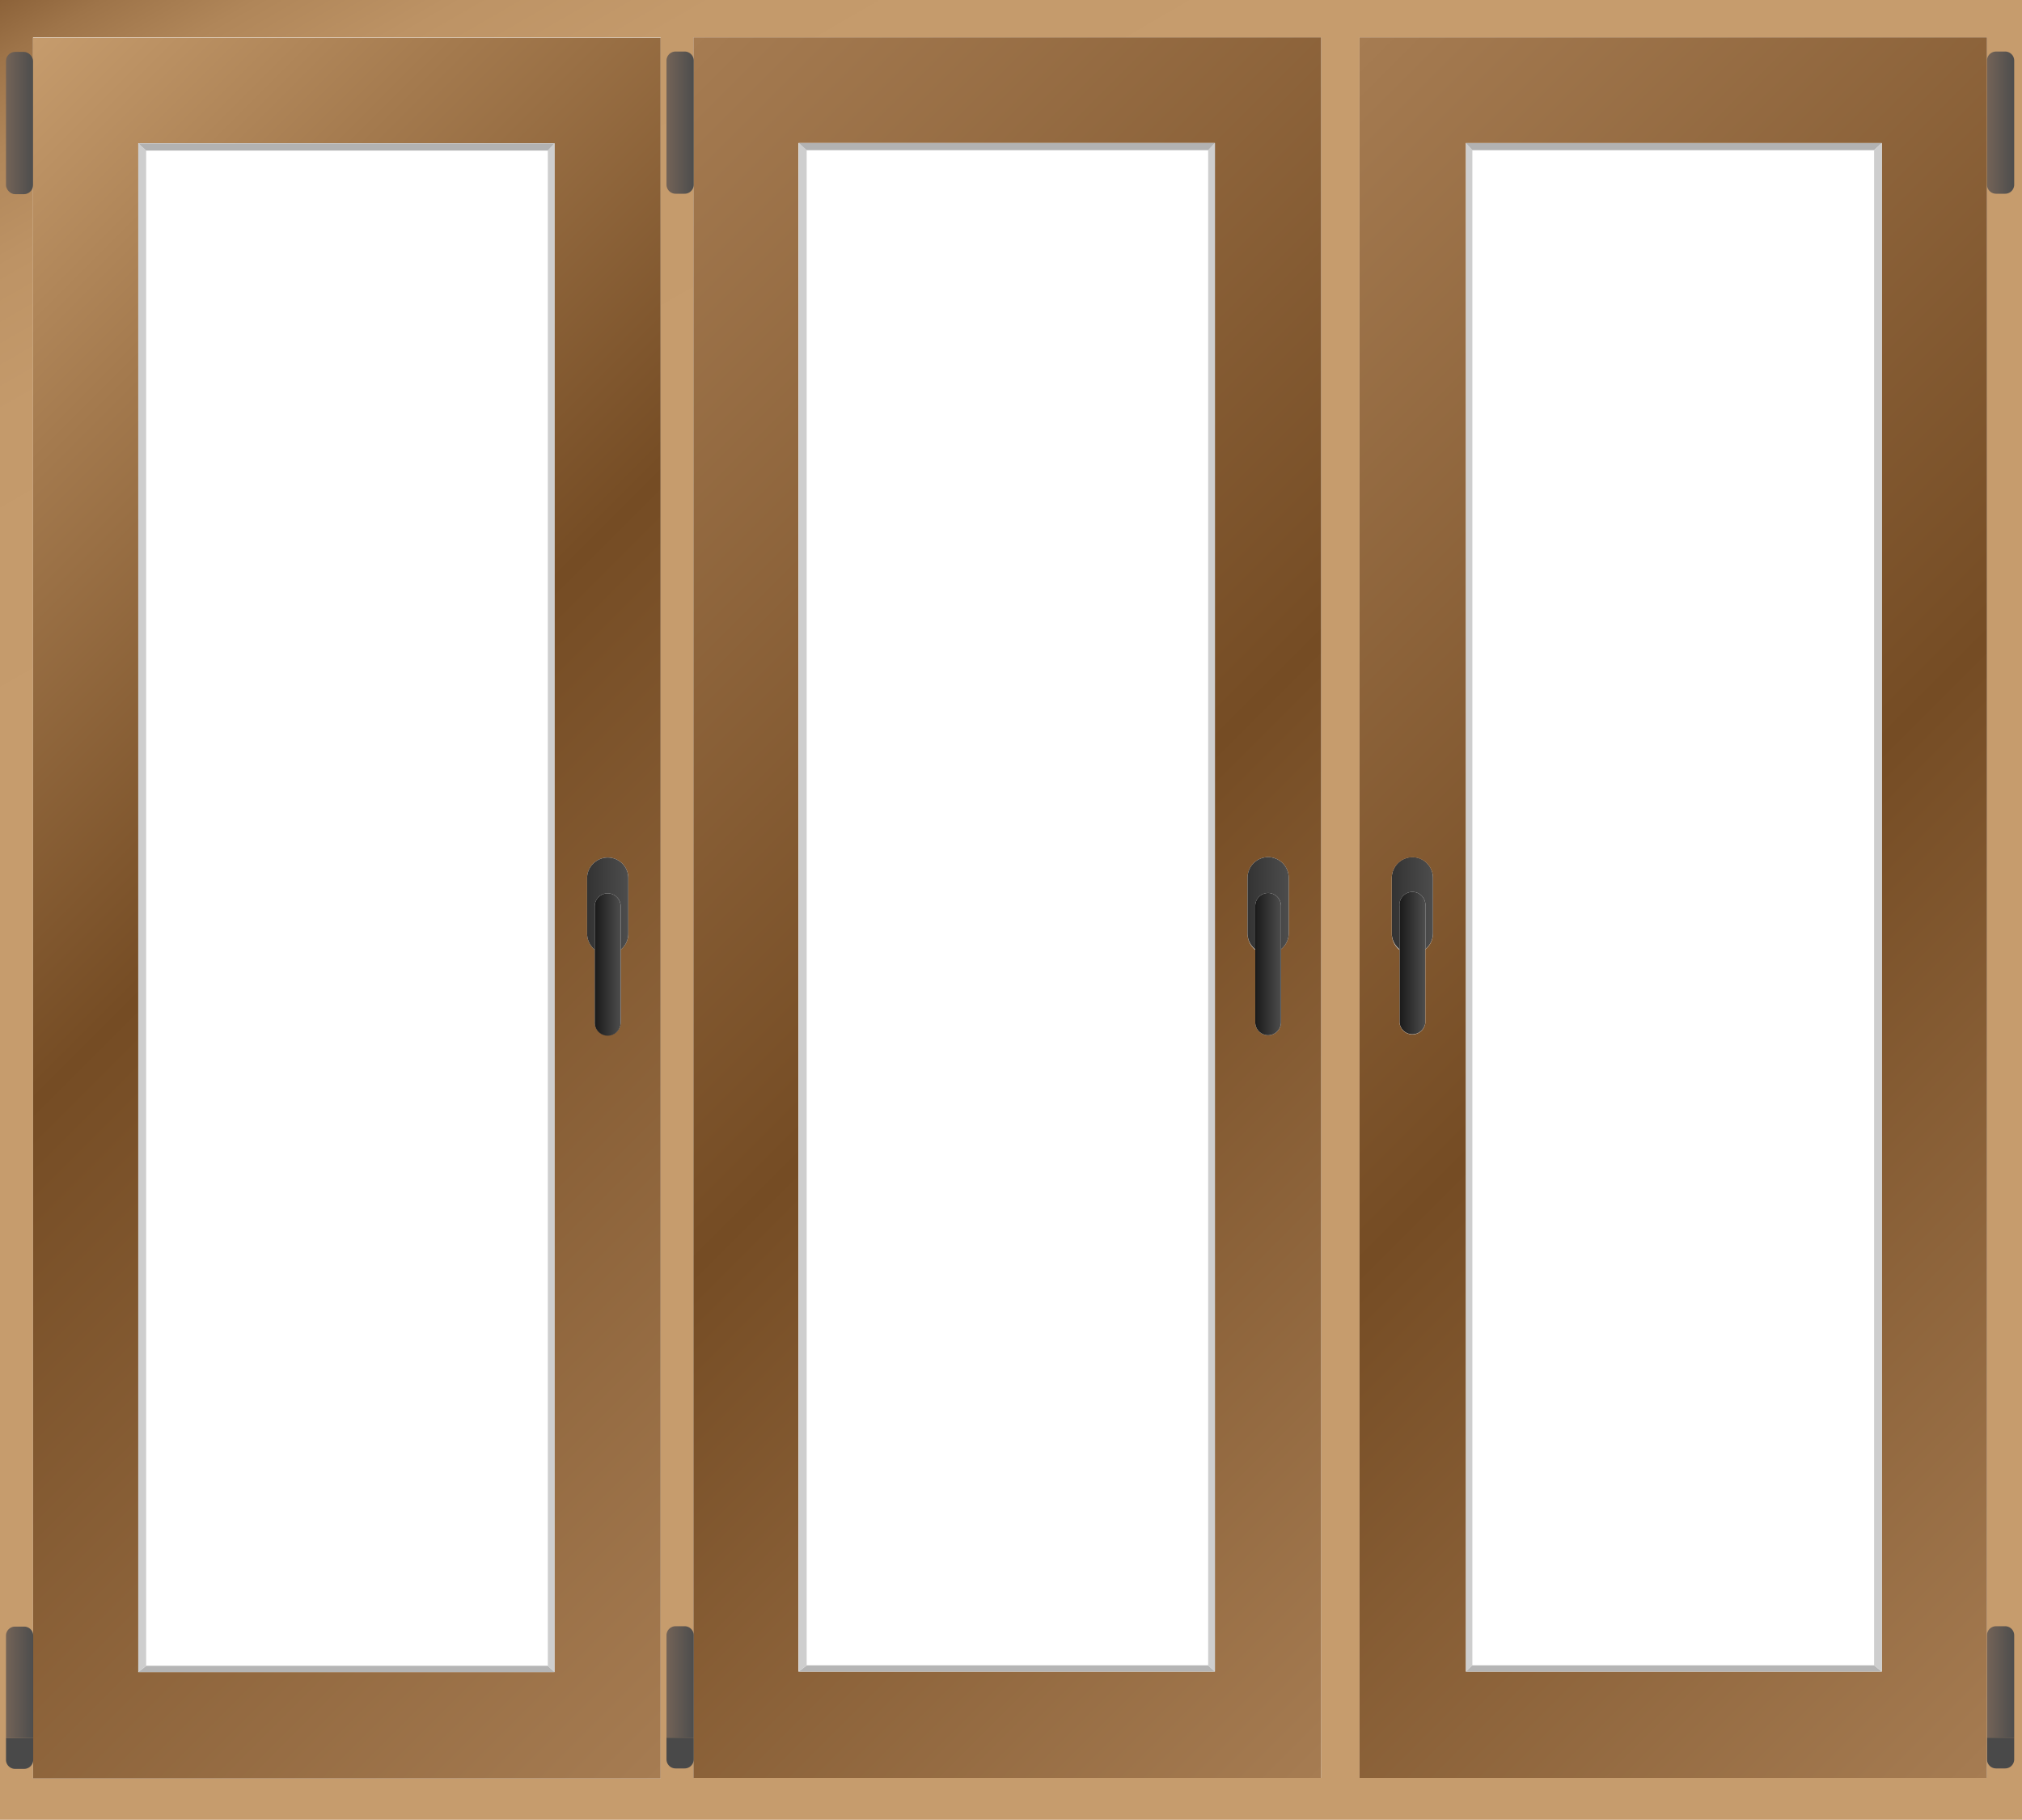 <svg xmlns="http://www.w3.org/2000/svg" xmlns:xlink="http://www.w3.org/1999/xlink" viewBox="0 0 222.86 200.55"><defs><style>.cls-1{fill:url(#Безымянный_градиент_118);}.cls-2{fill:#cecece;}.cls-3{fill:#b2b2b2;}.cls-4{fill:none;}.cls-5{fill:url(#Безымянный_градиент_7);}.cls-6{fill:url(#Безымянный_градиент_7-2);}.cls-7{fill:#494949;}.cls-8{fill:url(#Безымянный_градиент_103);}.cls-9{fill:url(#Безымянный_градиент_90);}.cls-10{fill:url(#Безымянный_градиент_143);}.cls-11{fill:#b5b5b5;}.cls-12{fill:url(#Безымянный_градиент_7-3);}.cls-13{fill:url(#Безымянный_градиент_7-4);}.cls-14{fill:url(#Безымянный_градиент_103-2);}.cls-15{fill:url(#Безымянный_градиент_90-2);}.cls-16{fill:url(#Безымянный_градиент_71);}.cls-17{fill:url(#Безымянный_градиент_7-5);}.cls-18{fill:url(#Безымянный_градиент_7-6);}.cls-19{fill:url(#Безымянный_градиент_103-3);}.cls-20{fill:url(#Безымянный_градиент_90-3);}.cls-21{fill:url(#Безымянный_градиент_143-2);}</style><linearGradient id="Безымянный_градиент_118" x1="40.15" y1="223.73" x2="182.71" y2="-23.18" gradientTransform="matrix(-1, 0, 0, 1, 222.86, 0)" gradientUnits="userSpaceOnUse"><stop offset="0" stop-color="#c69c6d"/><stop offset="0.74" stop-color="#c69c6d"/><stop offset="0.86" stop-color="#c49a6b"/><stop offset="0.91" stop-color="#bd9365"/><stop offset="0.95" stop-color="#b08659"/><stop offset="0.98" stop-color="#9e7449"/><stop offset="1" stop-color="#8c6239"/></linearGradient><linearGradient id="Безымянный_градиент_7" x1="0.86" y1="13.52" x2="3.84" y2="13.52" gradientTransform="matrix(-1, 0, 0, 1, 222.86, 0)" gradientUnits="userSpaceOnUse"><stop offset="0" stop-color="#4d4d4d"/><stop offset="1" stop-color="#736357"/></linearGradient><linearGradient id="Безымянный_градиент_7-2" x1="0.86" y1="185.36" x2="3.84" y2="185.36" xlink:href="#Безымянный_градиент_7"/><linearGradient id="Безымянный_градиент_103" x1="64.92" y1="99.54" x2="69.46" y2="99.54" gradientTransform="matrix(-1, 0, 0, 1, 222.86, 0)" gradientUnits="userSpaceOnUse"><stop offset="0" stop-color="#4d4d4d"/><stop offset="1" stop-color="#333"/></linearGradient><linearGradient id="Безымянный_градиент_90" x1="65.76" y1="106.25" x2="68.61" y2="106.25" gradientTransform="matrix(-1, 0, 0, 1, 222.86, 0)" gradientUnits="userSpaceOnUse"><stop offset="0" stop-color="#4d4d4d"/><stop offset="1" stop-color="#1a1a1a"/></linearGradient><linearGradient id="Безымянный_градиент_143" x1="46.58" y1="165.28" x2="177.08" y2="34.78" gradientTransform="matrix(-1, 0, 0, 1, 222.86, 0)" gradientUnits="userSpaceOnUse"><stop offset="0" stop-color="#a67c52"/><stop offset="0.48" stop-color="#754c24"/><stop offset="0.98" stop-color="#a47a50"/><stop offset="1" stop-color="#a67c52"/></linearGradient><linearGradient id="Безымянный_градиент_7-3" x1="146.42" y1="13.52" x2="149.4" y2="13.52" xlink:href="#Безымянный_градиент_7"/><linearGradient id="Безымянный_градиент_7-4" x1="146.42" y1="185.36" x2="149.4" y2="185.36" xlink:href="#Безымянный_градиент_7"/><linearGradient id="Безымянный_градиент_103-2" x1="80.8" y1="99.54" x2="85.36" y2="99.54" xlink:href="#Безымянный_градиент_103"/><linearGradient id="Безымянный_градиент_90-2" x1="81.66" y1="106.25" x2="84.51" y2="106.25" xlink:href="#Безымянный_градиент_90"/><linearGradient id="Безымянный_градиент_71" x1="119.38" y1="165.32" x2="249.88" y2="34.83" gradientTransform="matrix(-1, 0, 0, 1, 222.86, 0)" gradientUnits="userSpaceOnUse"><stop offset="0" stop-color="#a67c52"/><stop offset="0.55" stop-color="#754c24"/><stop offset="0.82" stop-color="#a47a4e"/><stop offset="1" stop-color="#c69c6d"/></linearGradient><linearGradient id="Безымянный_градиент_7-5" x1="219.22" y1="13.56" x2="222.2" y2="13.56" xlink:href="#Безымянный_градиент_7"/><linearGradient id="Безымянный_градиент_7-6" x1="219.22" y1="185.4" x2="222.2" y2="185.4" xlink:href="#Безымянный_градиент_7"/><linearGradient id="Безымянный_градиент_103-3" x1="153.61" y1="99.59" x2="158.15" y2="99.59" xlink:href="#Безымянный_градиент_103"/><linearGradient id="Безымянный_градиент_90-3" x1="154.45" y1="106.3" x2="157.3" y2="106.3" xlink:href="#Безымянный_градиент_90"/><linearGradient id="Безымянный_градиент_143-2" x1="-26.82" y1="165.28" x2="103.68" y2="34.78" xlink:href="#Безымянный_градиент_143"/></defs><g id="Слой_2" data-name="Слой 2"><g id="Слой_2-2" data-name="Слой 2"><path class="cls-1" d="M0,0V200.55H222.86V0ZM149.84,4.12H219V195.94H149.84Zm-73.4,0h69.17V195.94H76.44Zm-72.8,0H72.81V196H3.64Z"/></g><g id="Слой_3" data-name="Слой 3"><polygon class="cls-2" points="161.56 15.76 161.56 184.22 162.28 183.53 162.28 16.55 161.56 15.76"/><polygon class="cls-3" points="161.56 15.76 162.28 16.55 206.56 16.55 207.41 15.76 161.56 15.76"/><rect class="cls-4" x="162.28" y="16.55" width="44.27" height="166.98"/><rect class="cls-4" x="162.28" y="16.55" width="44.27" height="166.98"/><path class="cls-5" d="M219,6.68V20.35a1,1,0,0,0,1,1h1a1,1,0,0,0,1-1V6.68a1,1,0,0,0-1-1h-1A1,1,0,0,0,219,6.68Z"/><path class="cls-6" d="M219,180.22V191.5h3V180.22a1,1,0,0,0-1-1h-1A1,1,0,0,0,219,180.22Z"/><path class="cls-7" d="M219,191.5v2.39a1,1,0,0,0,1,1h1a1,1,0,0,0,1-1V191.5Z"/><path class="cls-8" d="M153.4,96.74v6.11a2.27,2.27,0,0,0,.67,1.6l.18.17V99.84a1.43,1.43,0,1,1,2.85,0v4.77a2.26,2.26,0,0,0,.84-1.76V96.74a2.27,2.27,0,0,0-.66-1.61,2.23,2.23,0,0,0-1.61-.67A2.28,2.28,0,0,0,153.4,96.74Z"/><path class="cls-9" d="M154.25,99.84v12.83a1.43,1.43,0,0,0,2.85,0V99.84a1.43,1.43,0,1,0-2.85,0Z"/><path class="cls-10" d="M76.43,4.12V195.94h69.18V4.12ZM137.5,96.74a2.28,2.28,0,0,1,2.27-2.28h0a2.28,2.28,0,0,1,2.27,2.28v6.11a2.24,2.24,0,0,1-.85,1.76v8.06a1.43,1.43,0,0,1-1.42,1.42h0a1.43,1.43,0,0,1-1.42-1.42v-8a2.27,2.27,0,0,1-.85-1.77ZM88,15.76H133.9V184.22H88Z"/><rect class="cls-4" x="88.9" y="16.55" width="44.26" height="166.98"/><polygon class="cls-11" points="88.03 184.22 133.91 184.22 133.16 183.53 88.91 183.53 88.03 184.22"/><polygon class="cls-2" points="88.03 15.76 88.03 184.22 88.91 183.53 88.91 16.55 88.03 15.76"/><polygon class="cls-2" points="133.16 16.55 133.16 183.53 133.91 184.22 133.91 15.76 133.16 16.55"/><polygon class="cls-3" points="88.03 15.76 88.91 16.55 133.16 16.55 133.91 15.76 88.03 15.76"/><rect class="cls-4" x="88.9" y="16.55" width="44.26" height="166.98"/><rect class="cls-4" x="88.9" y="16.55" width="44.26" height="166.98"/><path class="cls-12" d="M73.46,6.68V20.35a1,1,0,0,0,1,1h1a1,1,0,0,0,1-1V6.68a1,1,0,0,0-1-1h-1A1,1,0,0,0,73.46,6.68Z"/><path class="cls-13" d="M73.46,180.22V191.5h3V180.22a1,1,0,0,0-1-1h-1A1,1,0,0,0,73.46,180.22Z"/><path class="cls-7" d="M73.46,191.5v2.39a1,1,0,0,0,1,1h1a1,1,0,0,0,1-1V191.5Z"/><path class="cls-14" d="M137.5,96.74v6.11a2.27,2.27,0,0,0,.85,1.77V99.84a1.43,1.43,0,0,1,1.42-1.43h0a1.43,1.43,0,0,1,1.42,1.43v4.77a2.24,2.24,0,0,0,.85-1.76V96.74a2.28,2.28,0,0,0-2.27-2.28h0A2.28,2.28,0,0,0,137.5,96.74Z"/><path class="cls-15" d="M138.35,99.84v12.83a1.43,1.43,0,0,0,1.42,1.42h0a1.43,1.43,0,0,0,1.42-1.42V99.84a1.43,1.43,0,0,0-1.42-1.43h0A1.43,1.43,0,0,0,138.35,99.84Z"/><path class="cls-16" d="M3.64,4.16V196H72.81V4.16ZM64.71,96.78a2.21,2.21,0,0,1,.67-1.6,2.26,2.26,0,0,1,3.87,1.6v6.11a2.27,2.27,0,0,1-.66,1.61l-.18.16v8a1.43,1.43,0,1,1-2.86,0v-8a2.3,2.3,0,0,1-.84-1.77Zm-49.47-81H61.11V184.27H15.24Z"/><rect class="cls-4" x="16.11" y="16.59" width="44.26" height="166.99"/><polygon class="cls-11" points="15.24 184.27 61.12 184.27 60.38 183.58 16.11 183.58 15.24 184.27"/><polygon class="cls-2" points="60.38 16.59 60.38 183.58 61.12 184.27 61.12 15.8 60.38 16.59"/><polygon class="cls-2" points="15.24 15.8 15.24 184.27 16.11 183.58 16.11 16.59 15.24 15.8"/><polygon class="cls-3" points="15.24 15.8 16.11 16.59 60.38 16.59 61.12 15.8 15.24 15.8"/><rect class="cls-4" x="16.11" y="16.59" width="44.26" height="166.99"/><rect class="cls-4" x="16.11" y="16.59" width="44.26" height="166.99"/><rect class="cls-17" x="0.66" y="5.72" width="2.98" height="15.68" rx="1"/><path class="cls-18" d="M.66,180.26v11.29h3V180.26a1,1,0,0,0-1-1h-1A1,1,0,0,0,.66,180.26Z"/><path class="cls-7" d="M.66,191.55v2.39a1,1,0,0,0,1,1h1a1,1,0,0,0,1-1v-2.39Z"/><path class="cls-19" d="M64.71,96.78v6.11a2.3,2.3,0,0,0,.84,1.77V99.88a1.43,1.43,0,1,1,2.86,0v4.78l.18-.16a2.27,2.27,0,0,0,.66-1.61V96.78a2.26,2.26,0,0,0-3.87-1.6A2.21,2.21,0,0,0,64.71,96.78Z"/><path class="cls-20" d="M65.55,99.88v12.83a1.43,1.43,0,1,0,2.86,0V99.88a1.43,1.43,0,1,0-2.86,0Z"/><path class="cls-21" d="M149.84,4.12V195.94H219V4.12Zm11.71,11.64h45.86V184.22H161.55Zm-8.15,81a2.28,2.28,0,0,1,2.27-2.28,2.23,2.23,0,0,1,1.61.67,2.27,2.27,0,0,1,.66,1.61v6.11a2.26,2.26,0,0,1-.84,1.76v8.06a1.43,1.43,0,0,1-2.85,0v-8l-.18-.17a2.27,2.27,0,0,1-.67-1.6Z"/><rect class="cls-4" x="162.28" y="16.55" width="44.27" height="166.98"/><polygon class="cls-11" points="161.56 184.22 207.41 184.22 206.56 183.53 162.28 183.53 161.56 184.22"/><polygon class="cls-2" points="206.56 16.55 206.56 183.53 207.41 184.22 207.41 15.76 206.56 16.55"/></g></g></svg>